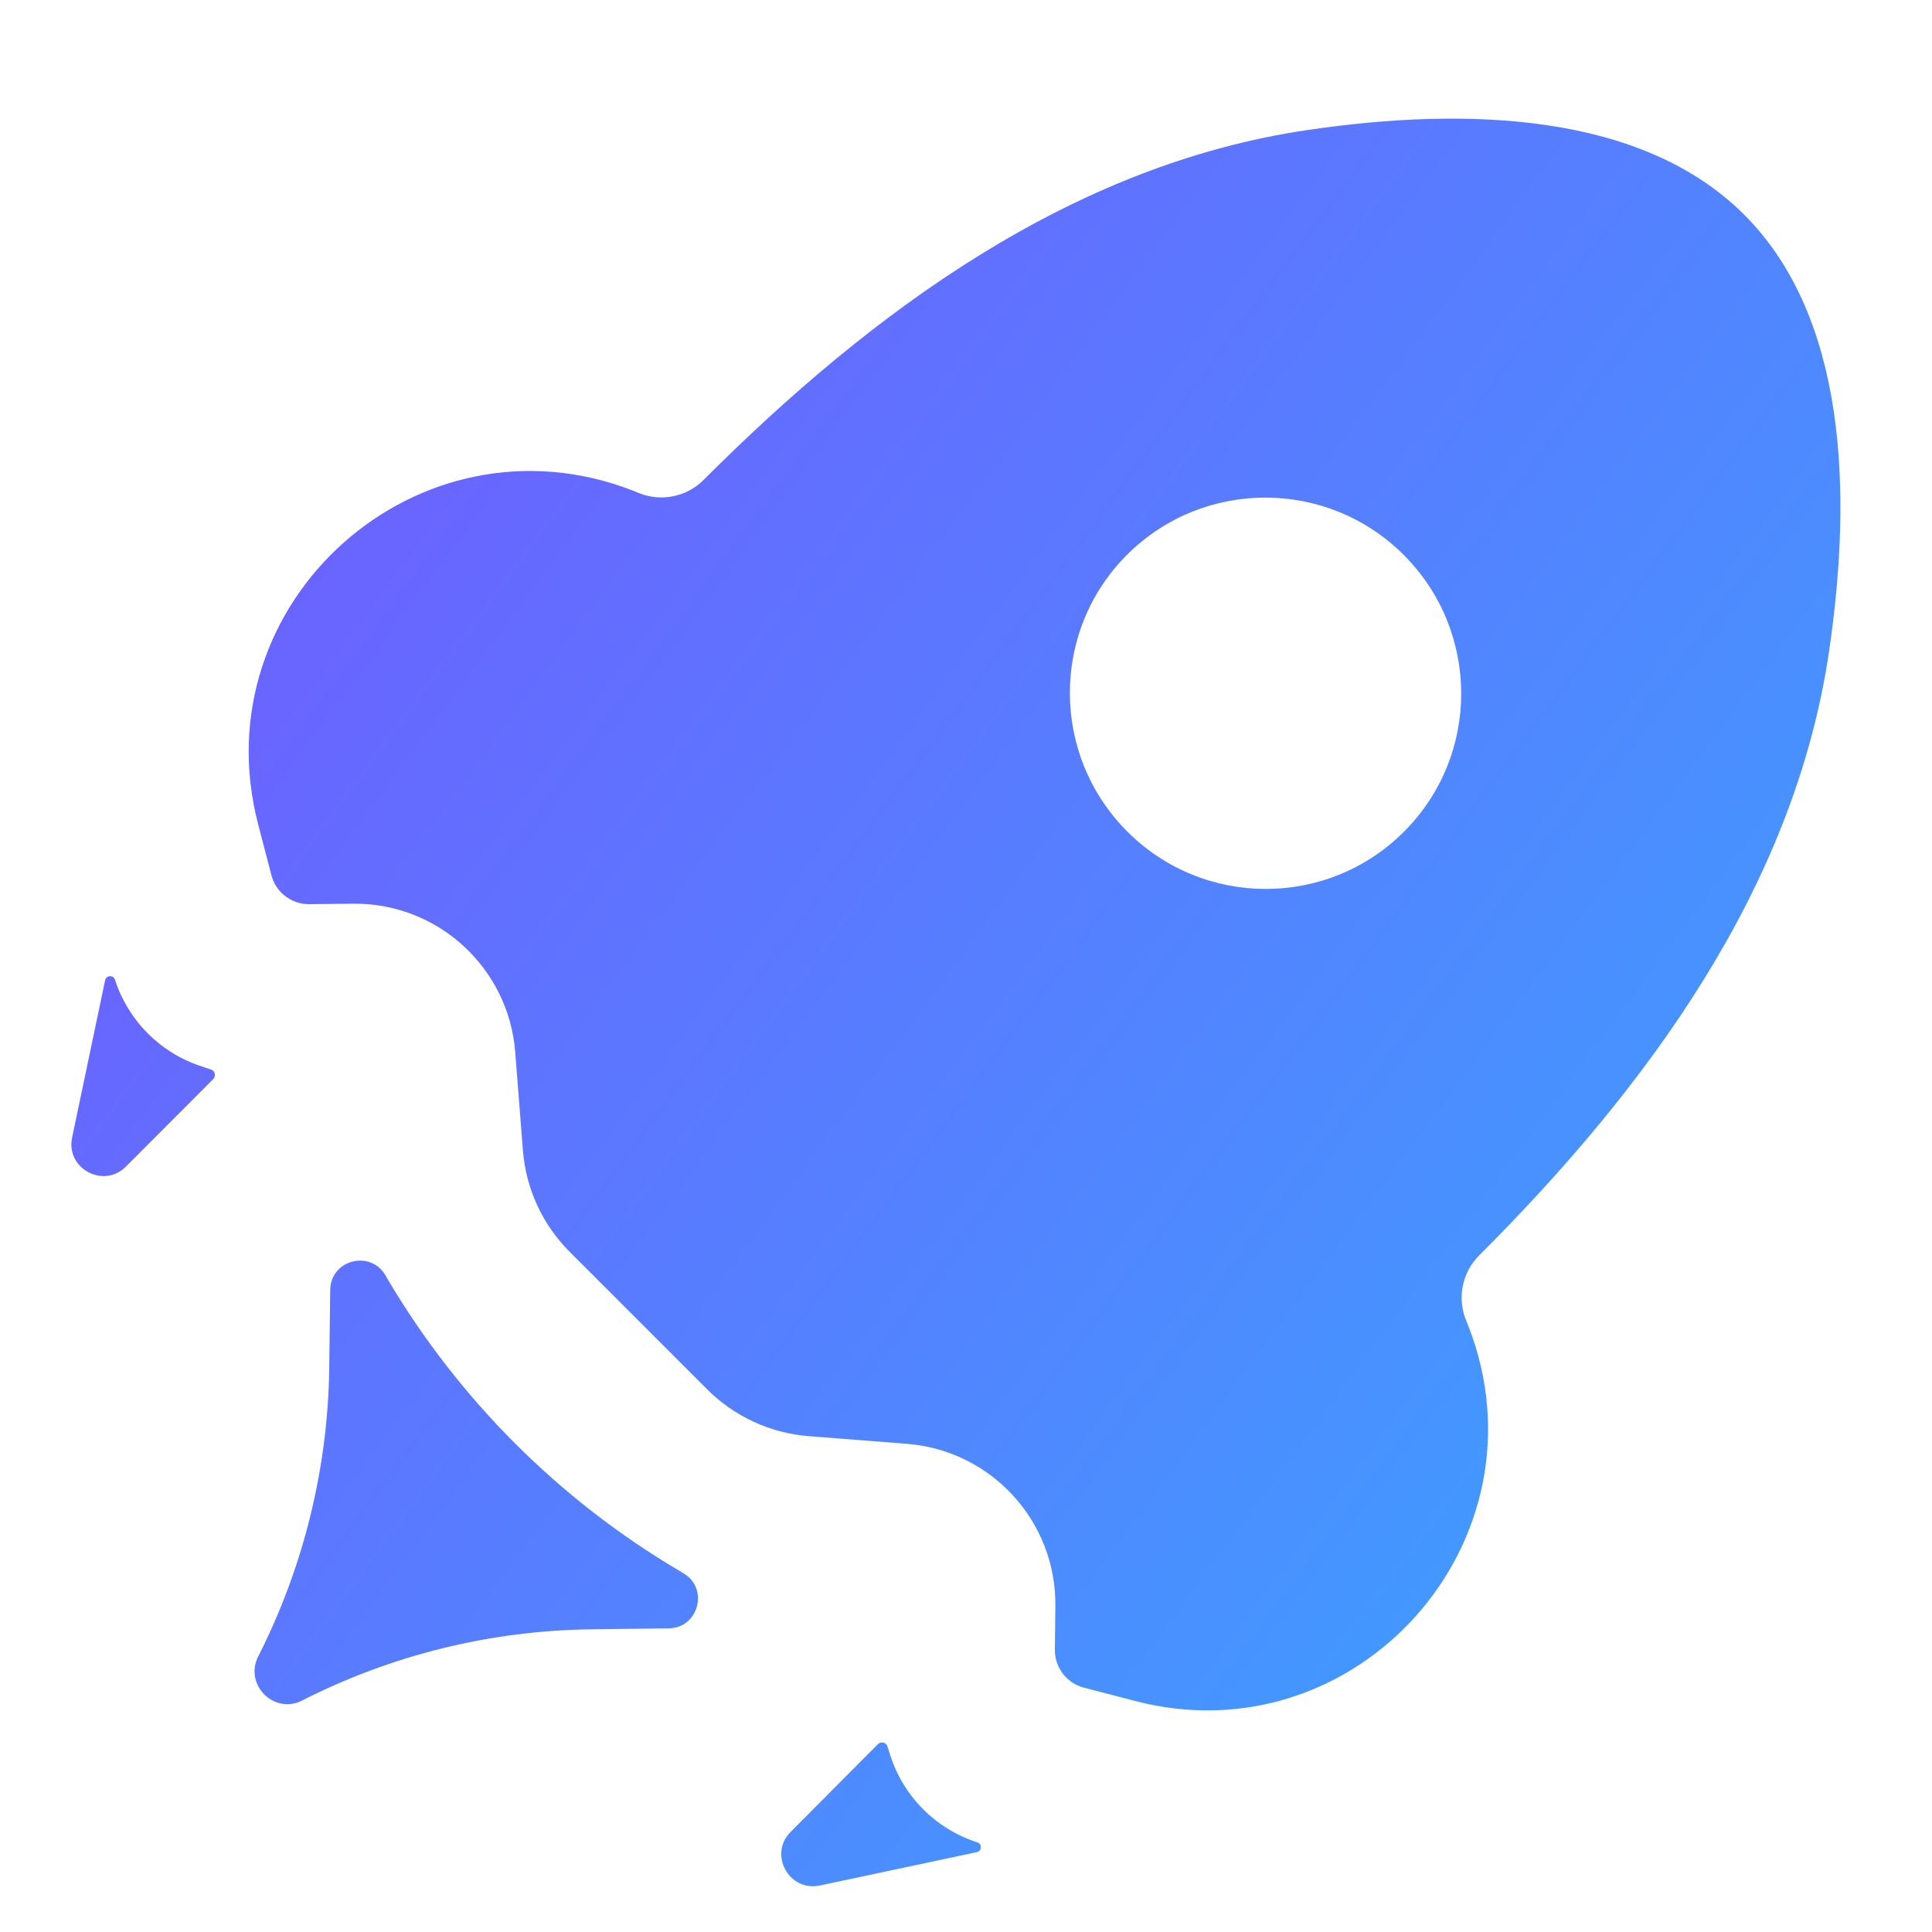 <svg width="12" height="12" viewBox="0 0 12 12" fill="none" xmlns="http://www.w3.org/2000/svg">
<path fill-rule="evenodd" clip-rule="evenodd" d="M8.125 0.807C9.112 0.662 10.199 0.699 10.834 1.334C11.469 1.969 11.506 3.056 11.361 4.043C11.146 5.51 10.237 6.748 9.188 7.797C9.083 7.901 9.05 8.058 9.104 8.196L9.12 8.235C9.639 9.567 8.429 10.927 7.046 10.564L6.731 10.482C6.625 10.454 6.551 10.357 6.552 10.247L6.555 9.977C6.562 9.451 6.159 9.01 5.635 8.968L5.021 8.92C4.784 8.901 4.561 8.798 4.393 8.63L3.538 7.775C3.37 7.607 3.267 7.384 3.248 7.147L3.2 6.533C3.158 6.009 2.717 5.606 2.191 5.613L1.921 5.616C1.811 5.617 1.714 5.543 1.686 5.437L1.604 5.122C1.242 3.739 2.601 2.529 3.933 3.048L3.972 3.064C4.11 3.118 4.267 3.085 4.371 2.98C5.42 1.931 6.657 1.022 8.125 0.807ZM8.72 5.166C8.246 5.64 7.477 5.64 7.002 5.165C6.527 4.69 6.526 3.92 7 3.446C7.475 2.972 8.244 2.972 8.719 3.447C9.194 3.922 9.195 4.692 8.72 5.166Z" fill="url(#paint0_linear_4185_8481)"/>
<path d="M1.254 6.624L1.31 6.643C1.336 6.651 1.343 6.683 1.325 6.702L0.782 7.246C0.643 7.385 0.407 7.258 0.448 7.065L0.653 6.088C0.66 6.057 0.704 6.054 0.714 6.085C0.797 6.341 0.998 6.542 1.254 6.624Z" fill="url(#paint1_linear_4185_8481)"/>
<path d="M4.153 10.114L3.67 10.12C3.046 10.128 2.433 10.279 1.877 10.562C1.702 10.651 1.515 10.464 1.604 10.288C1.886 9.732 2.037 9.118 2.045 8.495L2.051 8.012C2.053 7.826 2.299 7.76 2.394 7.921L2.41 7.949C2.851 8.693 3.473 9.315 4.217 9.755L4.245 9.772C4.405 9.866 4.339 10.112 4.153 10.114Z" fill="url(#paint2_linear_4185_8481)"/>
<path d="M5.53 10.904L5.512 10.847C5.504 10.822 5.472 10.814 5.453 10.833L4.911 11.378C4.772 11.517 4.9 11.752 5.093 11.711L6.067 11.504C6.099 11.497 6.101 11.453 6.07 11.443C5.814 11.361 5.613 11.16 5.53 10.904Z" fill="url(#paint3_linear_4185_8481)"/>
<defs>
<linearGradient id="paint0_linear_4185_8481" x1="-1.5" y1="1" x2="12.735" y2="11.534" gradientUnits="userSpaceOnUse">
<stop stop-color="#7B4DFF"/>
<stop offset="1" stop-color="#33ADFF"/>
</linearGradient>
<linearGradient id="paint1_linear_4185_8481" x1="-1.5" y1="1" x2="12.735" y2="11.534" gradientUnits="userSpaceOnUse">
<stop stop-color="#7B4DFF"/>
<stop offset="1" stop-color="#33ADFF"/>
</linearGradient>
<linearGradient id="paint2_linear_4185_8481" x1="-1.5" y1="1" x2="12.735" y2="11.534" gradientUnits="userSpaceOnUse">
<stop stop-color="#7B4DFF"/>
<stop offset="1" stop-color="#33ADFF"/>
</linearGradient>
<linearGradient id="paint3_linear_4185_8481" x1="-1.5" y1="1" x2="12.735" y2="11.534" gradientUnits="userSpaceOnUse">
<stop stop-color="#7B4DFF"/>
<stop offset="1" stop-color="#33ADFF"/>
</linearGradient>
</defs>
</svg>
